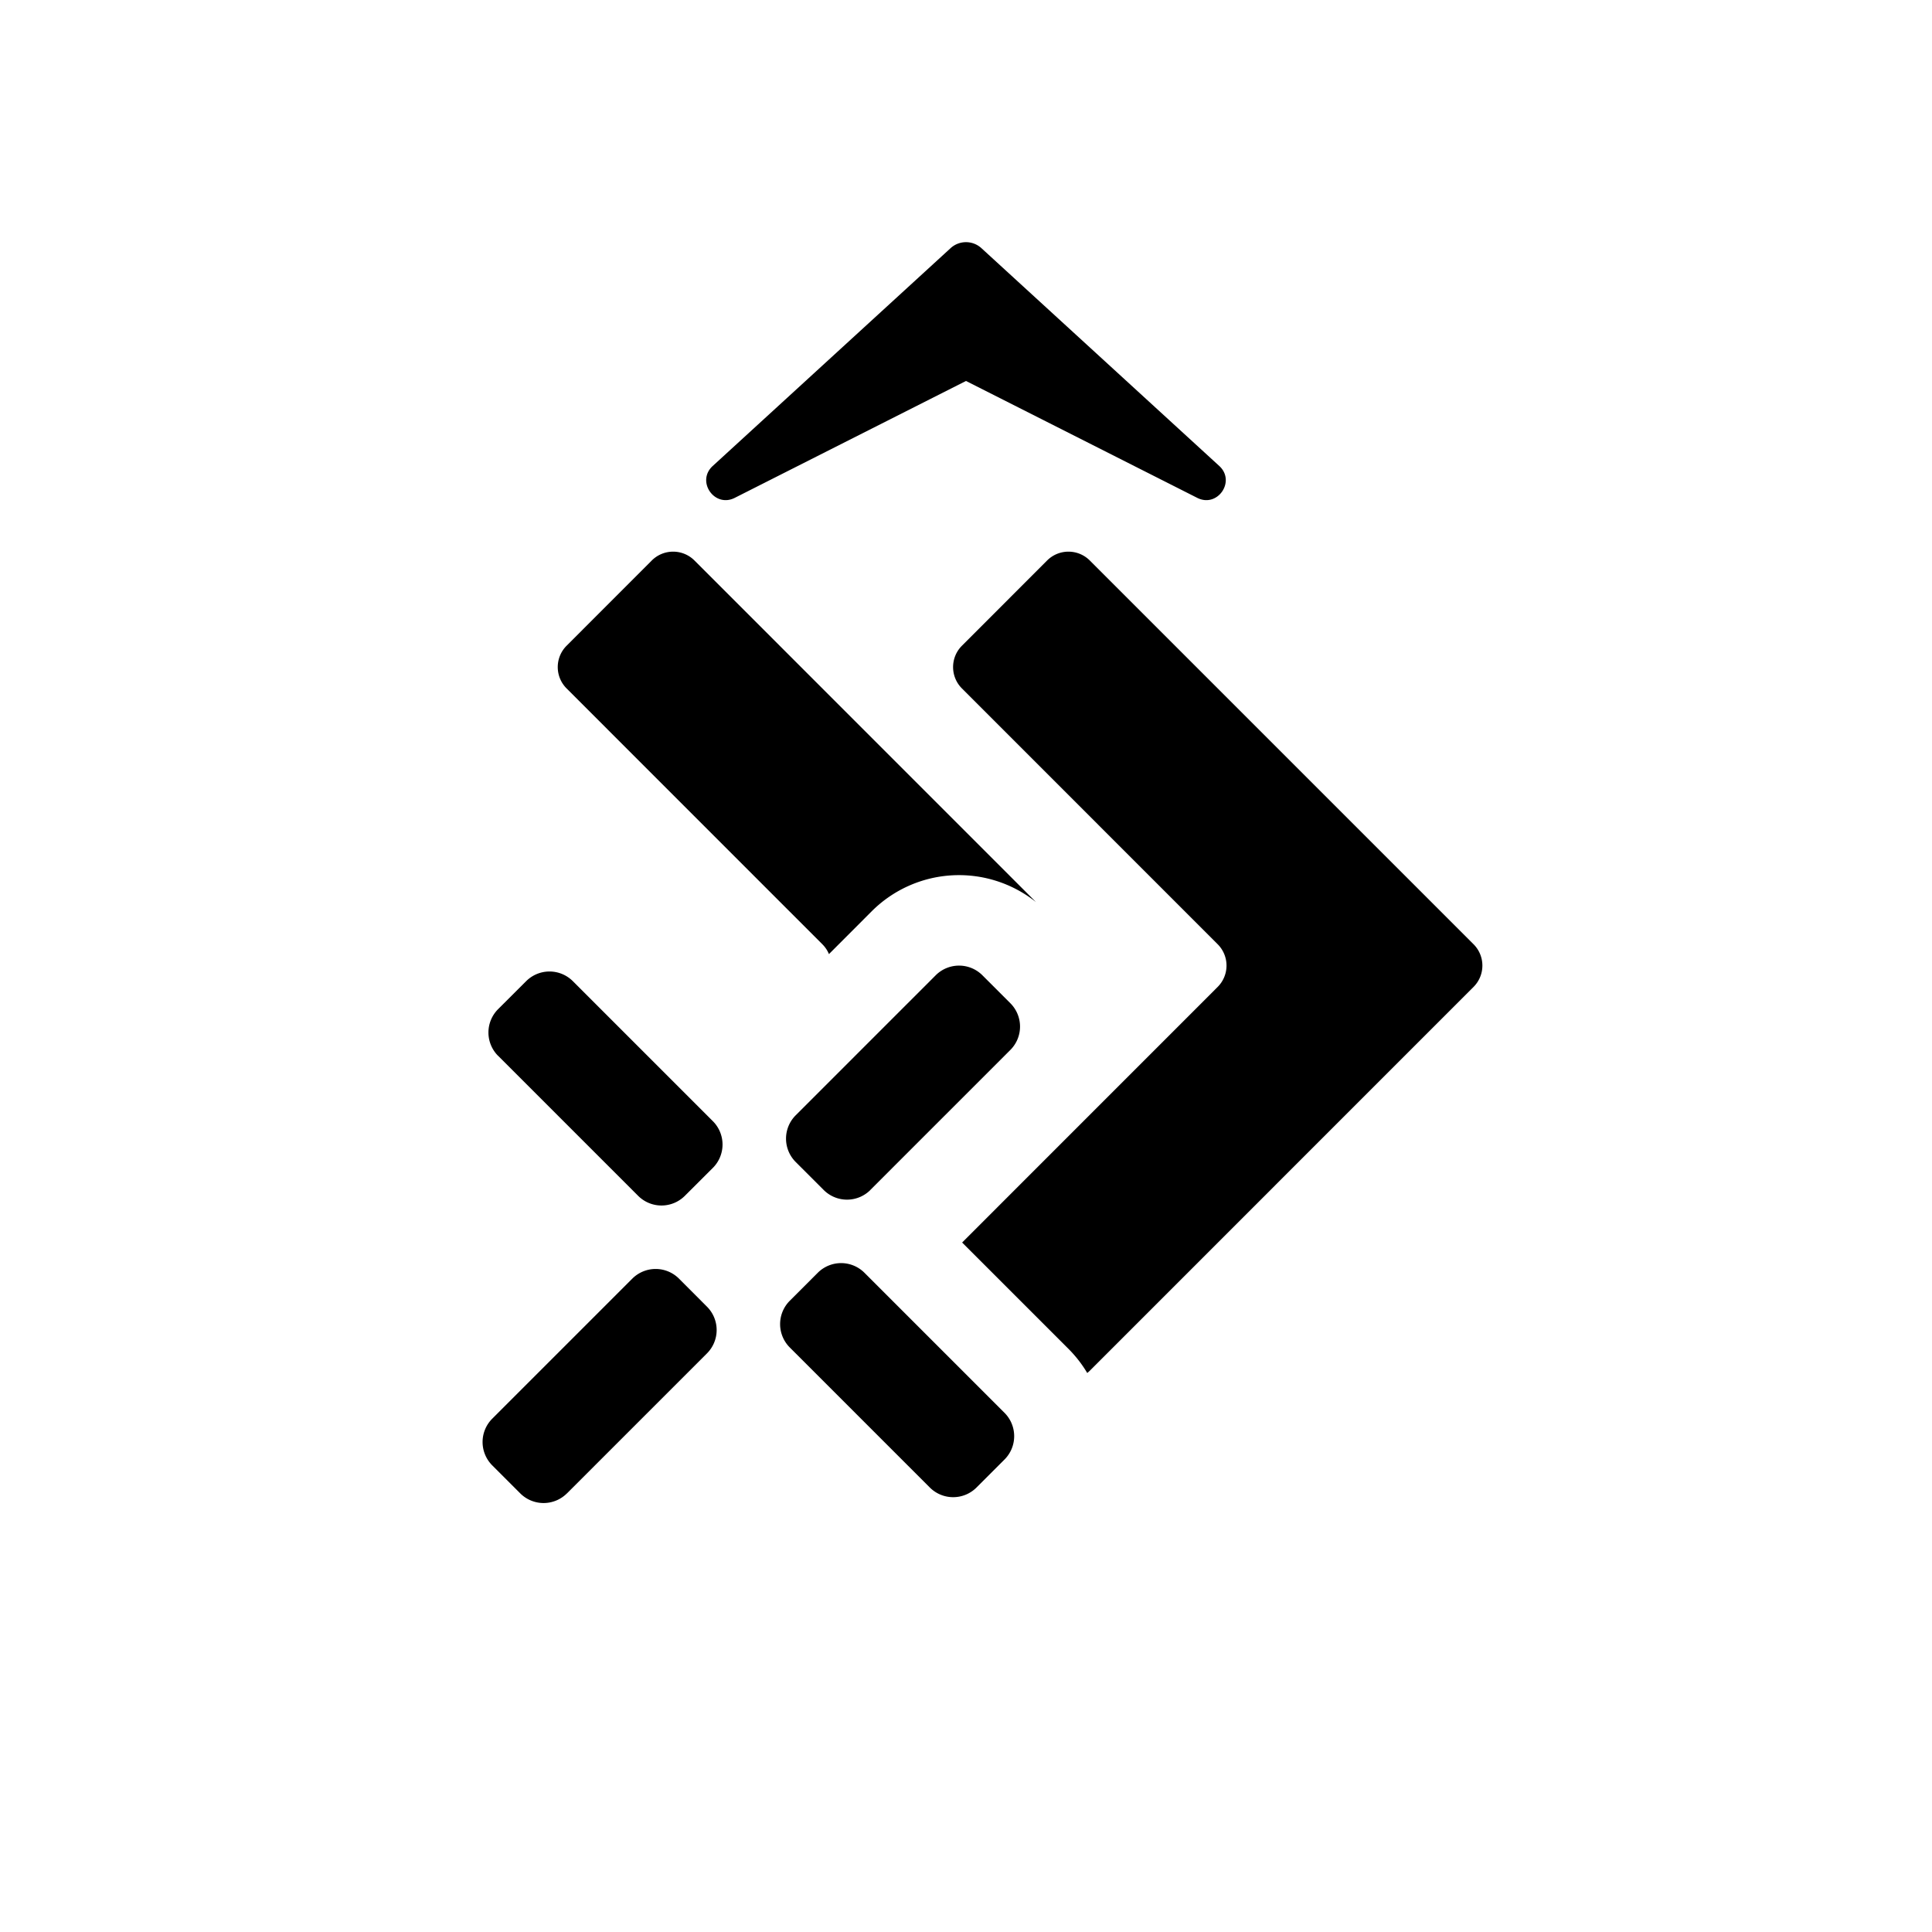 <svg xmlns="http://www.w3.org/2000/svg" width="32" height="32" fill="currentColor" viewBox="0 0 32 32">
  <path d="M12.17 8.246c-.336.17-.643-.274-.365-.528l3.94-3.608a.378.378 0 0 1 .51 0l3.94 3.608c.277.254-.029.698-.365.528L16 6.31l-3.83 1.936Zm-3.92 9.242a.547.547 0 0 1 0-.773l.465-.464a.547.547 0 0 1 .773 0l2.32 2.32a.547.547 0 0 1 0 .772l-.465.464a.547.547 0 0 1-.773 0l-2.32-2.32Zm4.831 4.83a.547.547 0 0 1 0-.773l.464-.464a.547.547 0 0 1 .773 0l2.32 2.32a.547.547 0 0 1 0 .773l-.464.464a.547.547 0 0 1-.773 0l-2.32-2.32Zm1.335-2.608a.547.547 0 0 1-.773 0l-.464-.464a.547.547 0 0 1 0-.773l2.32-2.32a.547.547 0 0 1 .772 0l.464.464a.547.547 0 0 1 0 .773l-2.32 2.32ZM9.39 24.735a.547.547 0 0 1-.773 0l-.464-.464a.547.547 0 0 1 0-.773l2.32-2.32a.547.547 0 0 1 .773 0l.464.465a.547.547 0 0 1 0 .773l-2.32 2.32Zm1.406-15.452-1.412 1.413a.5.5 0 0 0 0 .706l4.237 4.238a.498.498 0 0 1 .109.163l.709-.71a2.045 2.045 0 0 1 2.72-.152l-5.657-5.658a.5.5 0 0 0-.706 0Z"/>
  <path d="m17.344 9.283-1.412 1.413a.5.5 0 0 0 0 .706l4.237 4.238a.5.5 0 0 1 0 .706l-4.233 4.234 1.761 1.761c.123.123.226.257.311.4a.51.51 0 0 0 .043-.038l6.356-6.357a.5.5 0 0 0 0-.706L18.05 9.283a.5.5 0 0 0-.706 0Z"/>
</svg>
